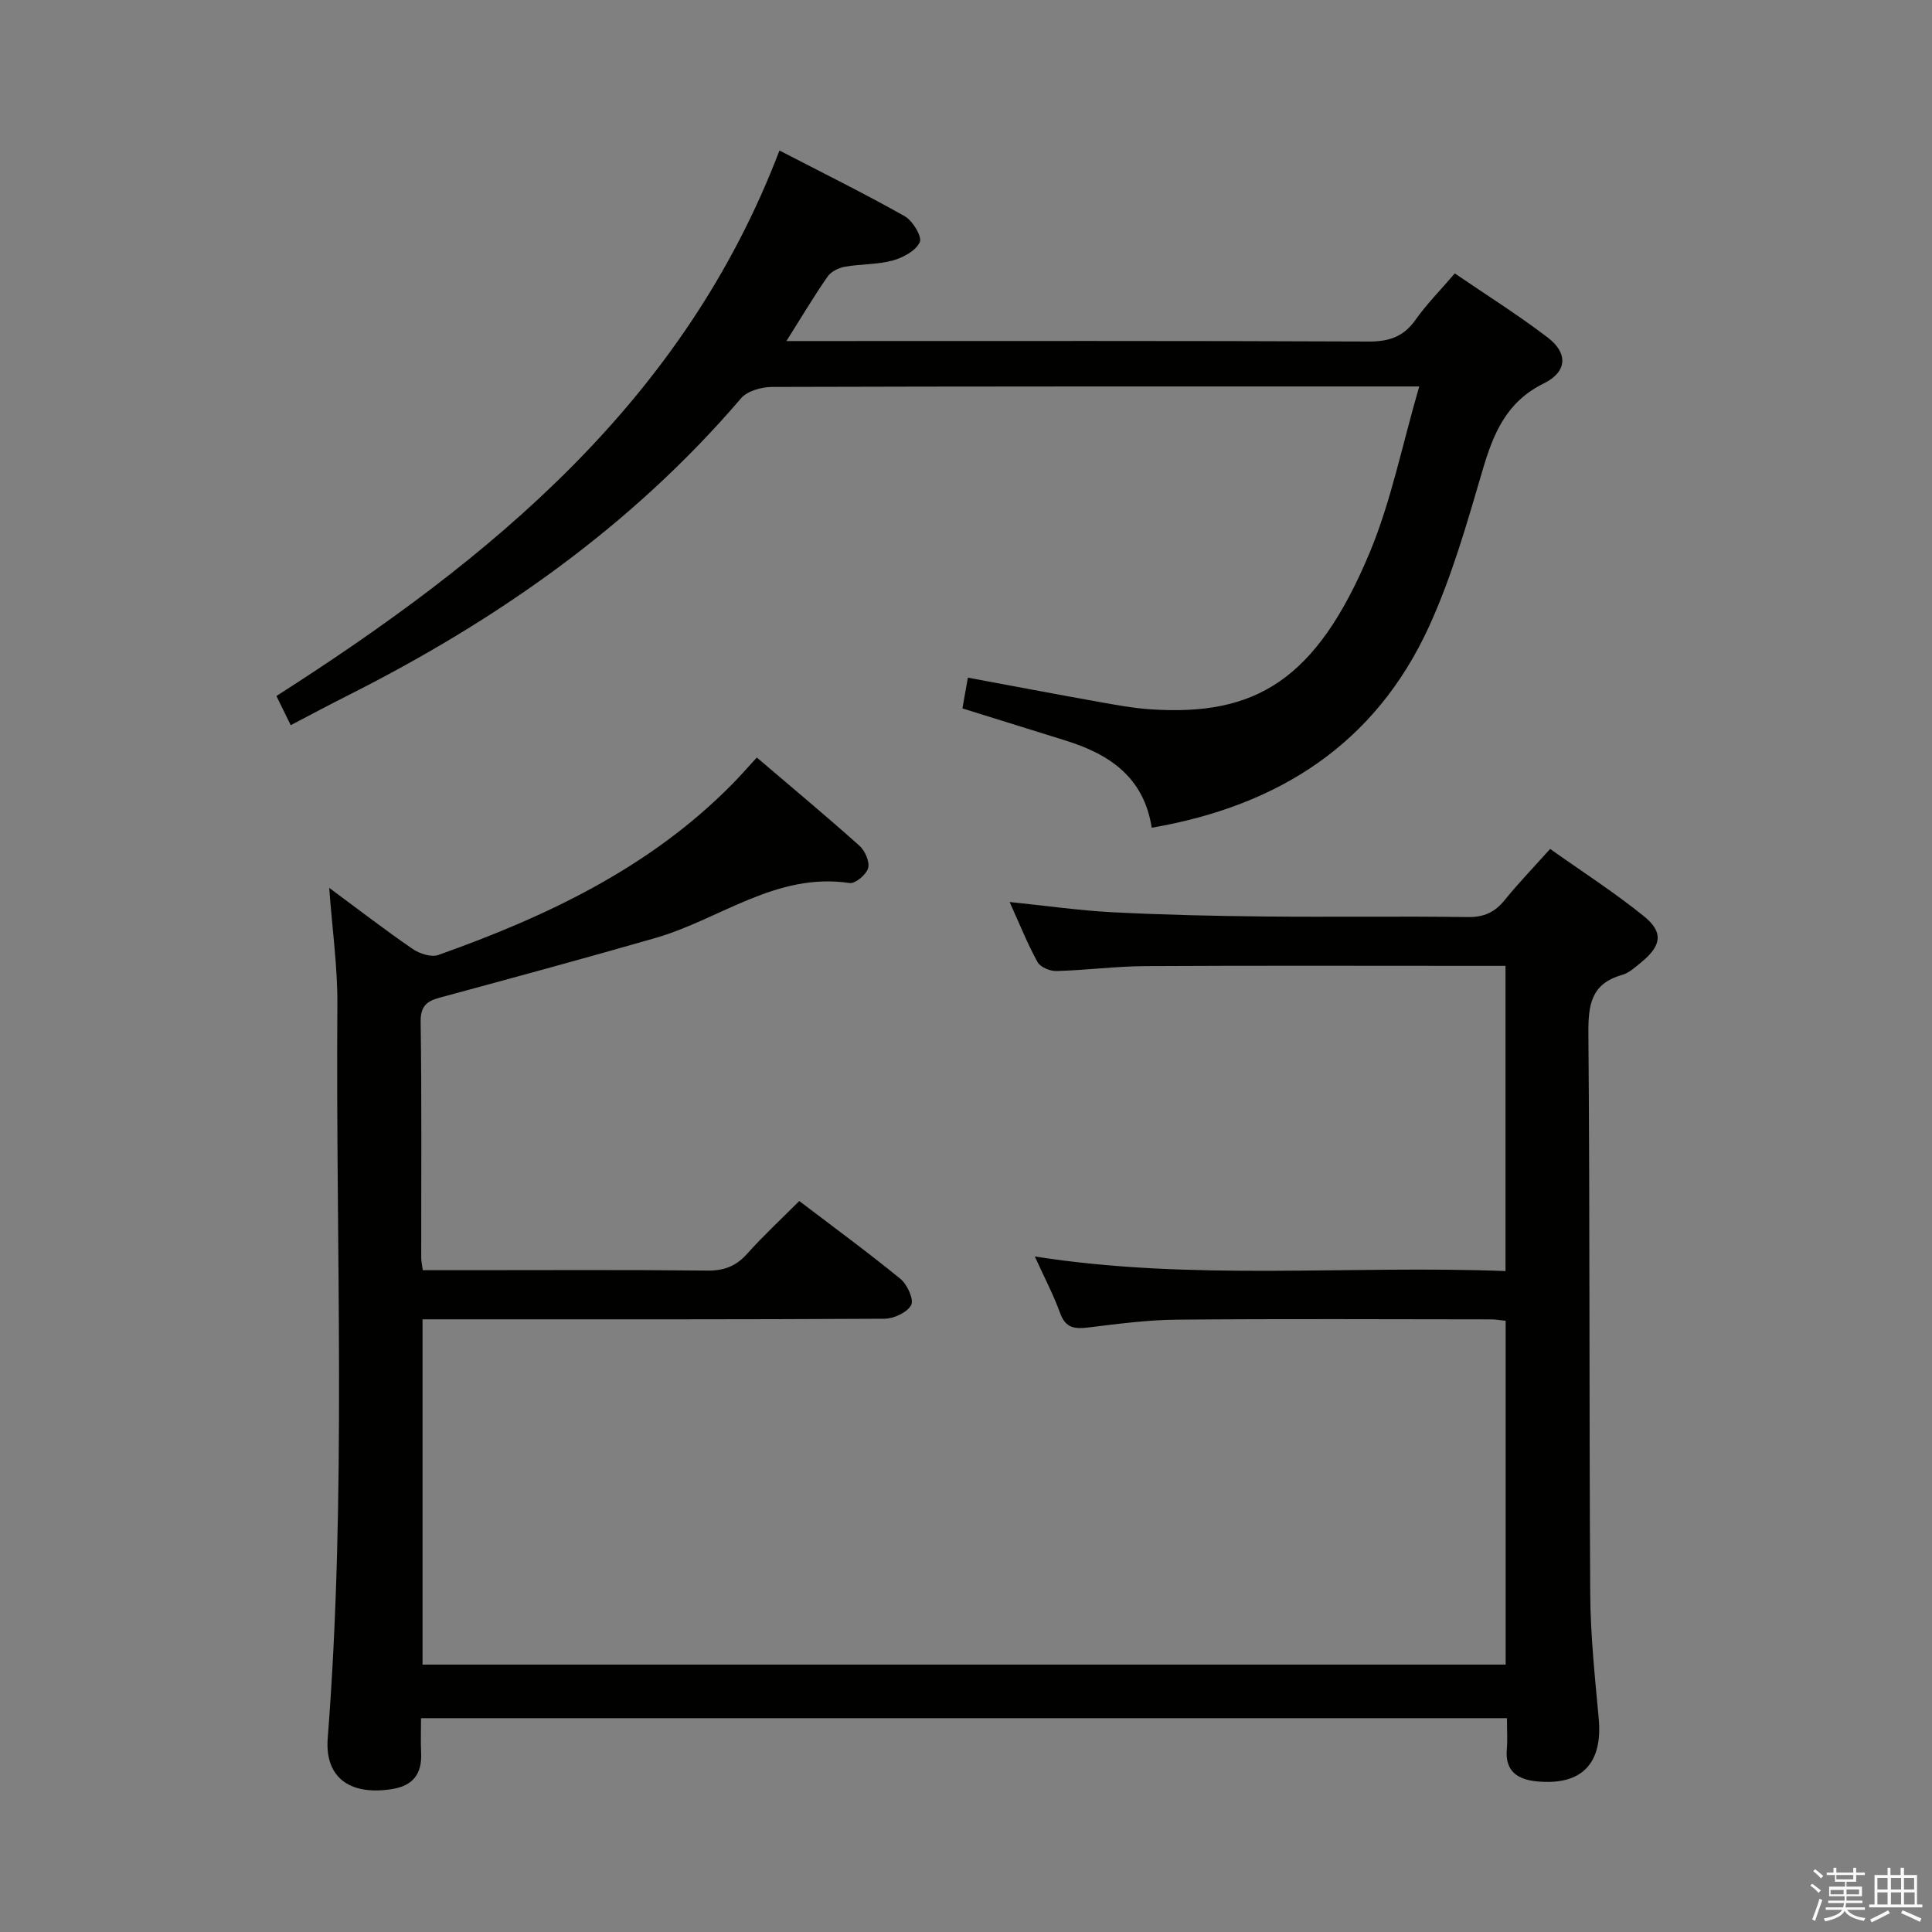 <svg enable-background="new 0 0 400 400" viewBox="0 0 400 400" xmlns="http://www.w3.org/2000/svg"><rect x="0" y="0" width="400" height="400" fill="#808080" stroke="none"/><path d="m374.8 390.4.4-.4c.7.5 1.3 1 1.8 1.4l-.5.5c-.5-.6-1.1-1.1-1.7-1.5zm1 7.3-.6-.3c.5-1.4 1.1-2.8 1.5-4.3.2.1.4.2.6.3-.5 1.3-1 2.8-1.5 4.3zm-.4-10.3.4-.4c.4.3 1 .8 1.7 1.4l-.5.5c-.4-.5-1-1-1.6-1.5zm2.5.3h1.7v-1h.6v1h3.5v-1h.6v1h1.8v.5h-1.8v1.4h-2v1h3.2v2h-3.2v.9h3.3v.5h-3.4c0 .3-.1.6-.1.9h4v.5h-3.7c.7.9 1.9 1.5 3.8 1.7-.1.2-.2.4-.3.6-2.1-.4-3.5-1.1-4-2.1-.4 1-1.8 1.7-4 2.2-.1-.2-.2-.4-.3-.6 2.1-.4 3.4-1 3.8-1.8h-3.4v-.5h3.6c.1-.3.1-.6.2-.9h-3.3v-.5h3.4c0-.3 0-.6 0-.9h-3.2v-2h3.3v-1h-2.1v-1.4h-1.7v-.5zm1.1 3.5v1h2.7c0-.3 0-.4 0-.4 0-.1 0-.2 0-.2 0-.1 0-.2 0-.3h-2.7zm1.2-3v.9h3.5v-.9zm4.7 3h-2.6v.6.4h2.6z" fill="#fafafb"/><path d="m393.6 386.7h.6v1.5h2.7v6.1h1.1v.6h-11v-.6h1.1v-6.1h2.7v-1.5h.6v1.5h2.1v-1.5zm-2.7 8.8.4.6c-1.2.6-2.5 1.3-3.8 1.9-.1-.2-.2-.4-.3-.6 1.2-.6 2.5-1.2 3.7-1.9zm-2.2-6.7v2.4h2.1v-2.4zm0 3v2.5h2.1v-2.5zm2.8-3v2.4h2.1v-2.4zm0 3v2.5h2.1v-2.5zm6 6.1c-1.4-.7-2.7-1.3-3.9-1.8l.3-.6c1.5.6 2.7 1.2 3.9 1.7zm-1.2-9.1h-2.1v2.4h2.1zm-2.1 3v2.5h2.2v-2.5z" fill="#fafafb"/><g fill="#010100"><path d="m312 355.73c-75.15 0-149.72 0-224.83 0 0 2.6-.09 4.9.02 7.18.2 4.38-1.69 6.84-6.13 7.52-9.11 1.39-13.81-2.83-13.21-10.53 3.95-50.56 1.63-101.22 2-151.84.06-7.86-1.07-15.72-1.69-24.24 6.03 4.46 11.54 8.71 17.26 12.64 1.43.98 3.85 1.78 5.32 1.26 22.41-7.96 43.66-17.99 60.71-35.22 1.75-1.76 3.38-3.64 5.24-5.66 7.15 6.1 14.31 12.06 21.25 18.26 1.15 1.03 2.16 3.32 1.8 4.63-.37 1.34-2.67 3.27-3.85 3.09-15.18-2.27-26.83 7.53-40.19 11.38-14.48 4.16-29.01 8.12-43.55 12.05-2.89.78-5.12 1.23-5.06 5.24.24 16.33.1 32.66.12 48.99 0 .64.16 1.27.32 2.5h8.92c16.66 0 33.33-.1 49.99.08 3.46.04 5.95-.9 8.25-3.48 3.31-3.71 6.98-7.1 10.79-10.92 7.08 5.39 14.17 10.58 20.96 16.13 1.4 1.15 2.82 4.28 2.21 5.41-.82 1.53-3.59 2.82-5.53 2.83-29.83.17-59.66.12-89.49.12-1.95 0-3.9 0-6.15 0v71.49h224.25c0-23.78 0-47.35 0-71.19-1.14-.11-2.09-.29-3.05-.29-21.66-.02-43.33-.13-64.99.06-6.13.05-12.27.88-18.37 1.62-2.8.34-4.7.15-5.82-2.95-1.4-3.85-3.33-7.51-5.25-11.75 32.7 5.13 64.97 1.77 97.45 3.02 0-21.28 0-41.99 0-63.19-1.81 0-3.43 0-5.05 0-23.16 0-46.33-.08-69.49.05-6.14.04-12.27.85-18.42 1.02-1.33.04-3.34-.79-3.92-1.84-2.07-3.74-3.66-7.75-5.79-12.45 7.71.79 14.56 1.78 21.44 2.13 10.46.53 20.95.77 31.43.87 14 .14 28-.08 41.99.12 3.35.05 5.6-1 7.65-3.53 2.82-3.48 5.94-6.72 9.4-10.58 6.56 4.66 13.26 8.96 19.41 13.93 4.08 3.3 3.65 6.06-.42 9.43-1.27 1.05-2.61 2.31-4.13 2.74-6.41 1.82-6.99 6.23-6.94 12.12.32 38.66.14 77.32.38 115.98.05 8.62.97 17.26 1.76 25.86.84 9.29-3.49 13.88-12.77 13-3.92-.37-6.66-2.02-6.26-6.64.17-1.94.03-3.94.03-6.45z"/><path d="m199.26 146.67c.41-2.29.72-4.07 1.13-6.37 9.08 1.69 17.98 3.38 26.89 4.98 3.59.64 7.21 1.32 10.85 1.57 21.67 1.47 34.34-5.83 45.46-32.47 4.43-10.62 6.69-22.15 10.25-34.37-3.07 0-4.78 0-6.5 0-42.49 0-84.99-.03-127.48.1-2.19.01-5.13.82-6.44 2.36-22.68 26.5-50.59 46.01-81.51 61.57-3.83 1.93-7.61 3.95-11.72 6.1-.98-2-1.84-3.75-2.96-6.04 44.46-28.42 84.36-61.02 104.15-112.94 8.96 4.64 17.57 8.89 25.92 13.6 1.65.93 3.65 4.23 3.13 5.37-.81 1.79-3.47 3.22-5.62 3.81-3.17.86-6.6.7-9.86 1.28-1.3.23-2.88.99-3.59 2.02-2.83 4.06-5.36 8.33-8.54 13.37h6.53c37.99 0 75.99-.07 113.98.1 4.23.02 7.24-.96 9.72-4.47 2.29-3.24 5.12-6.1 8.15-9.63 6.53 4.46 13.11 8.59 19.25 13.28 4.23 3.23 4.04 7.09-.82 9.49-7.7 3.79-10.41 10.27-12.64 17.84-3.22 10.96-6.37 22.09-11.1 32.44-11.12 24.34-31.13 37.18-57.44 41.71-1.63-10.52-8.83-15.26-17.9-18.07-6.98-2.17-13.94-4.35-21.29-6.63z"/></g></svg>